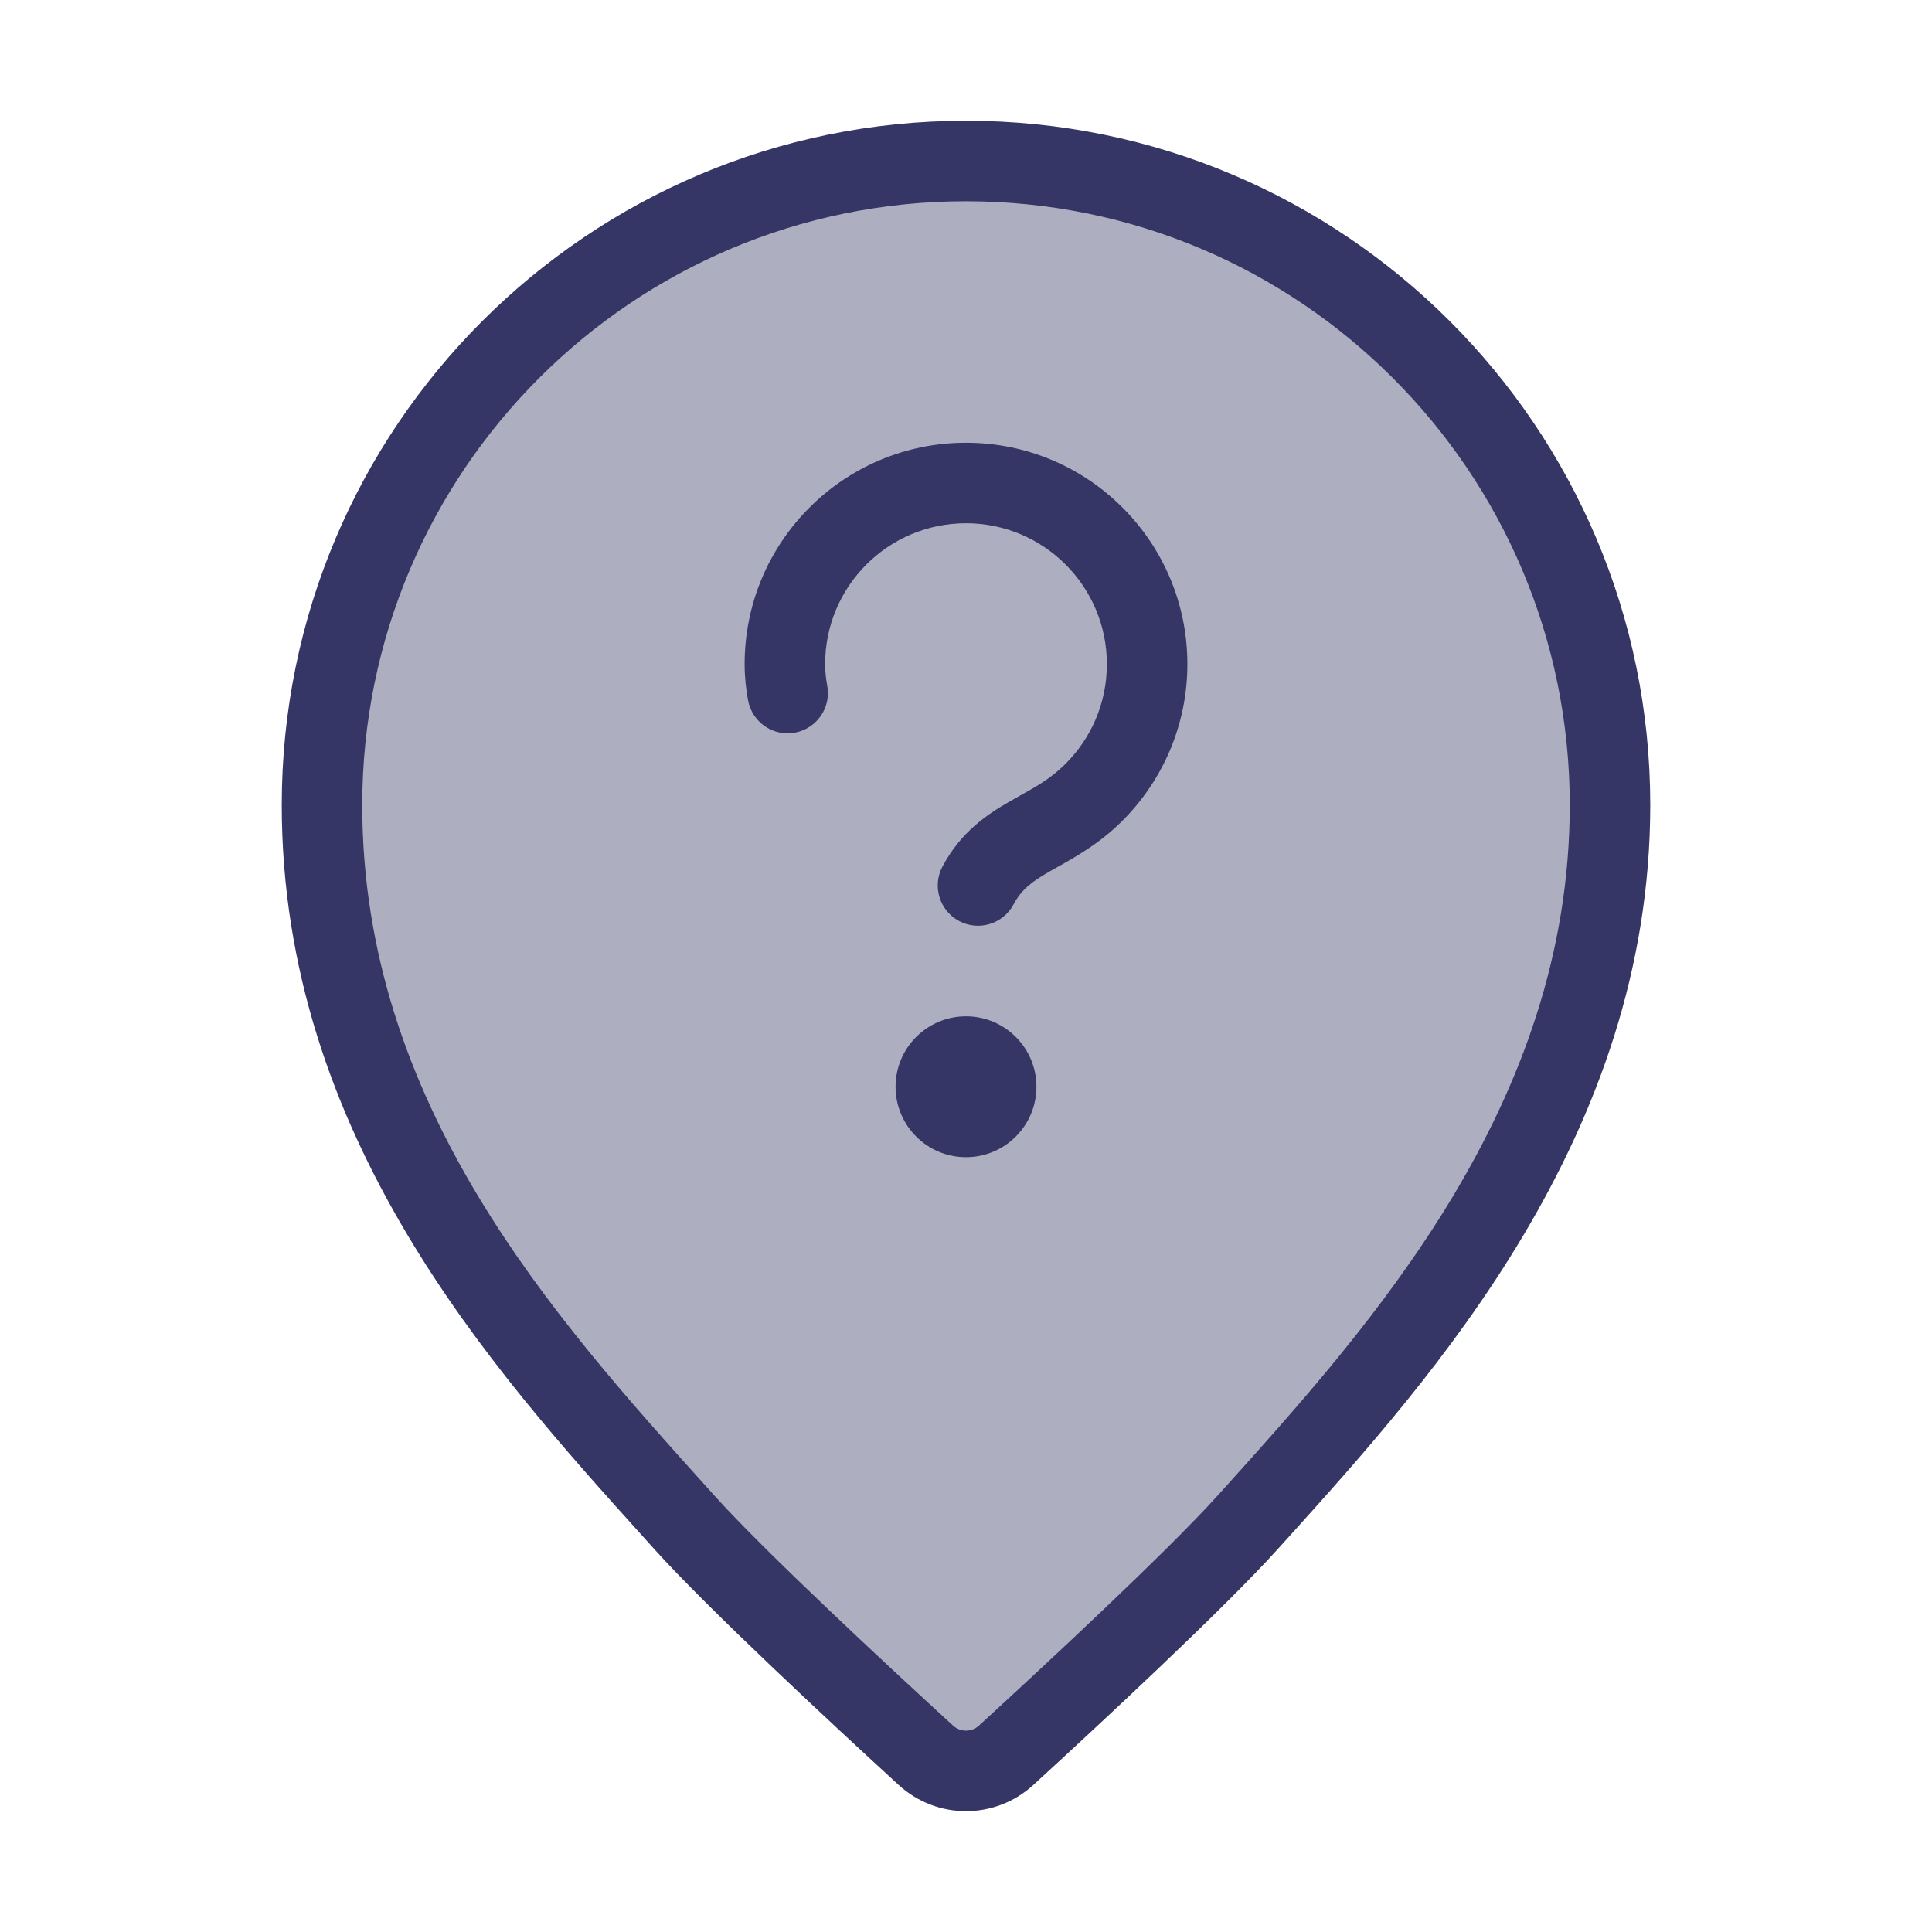 <svg width="24" height="24" viewBox="0 0 24 24" fill="none" xmlns="http://www.w3.org/2000/svg">
<path opacity="0.4" d="M20 10C20 14 17.3 16.91 15.5 18.91C14.847 19.635 13.301 21.07 12.5 21.804C12.216 22.064 11.784 22.064 11.5 21.804C10.699 21.07 9.152 19.635 8.5 18.91C6.61 16.811 4 14 4 10C4 5.582 7.582 2 12 2C16.418 2 20 5.582 20 10Z" fill="#353566"/>
<path d="M11.125 13.5C11.125 13.017 11.517 12.625 12 12.625C12.483 12.625 12.875 13.017 12.875 13.5C12.875 13.983 12.483 14.375 12 14.375C11.517 14.375 11.125 13.983 11.125 13.5Z" fill="#353566"/>
<path d="M10.25 8.25C10.25 7.284 11.033 6.5 12 6.5C12.966 6.5 13.75 7.284 13.75 8.25C13.75 8.738 13.551 9.179 13.228 9.497C13.054 9.668 12.886 9.763 12.674 9.882C12.63 9.907 12.585 9.933 12.536 9.96C12.259 10.12 11.938 10.333 11.708 10.764C11.578 11.008 11.67 11.311 11.914 11.441C12.157 11.571 12.46 11.479 12.59 11.236C12.689 11.051 12.815 10.954 13.036 10.827C13.068 10.808 13.103 10.789 13.141 10.768C13.357 10.647 13.652 10.483 13.929 10.21C14.435 9.711 14.75 9.017 14.75 8.25C14.75 6.731 13.519 5.5 12 5.5C10.481 5.5 9.25 6.731 9.25 8.25C9.25 8.418 9.269 8.571 9.293 8.702C9.345 8.974 9.606 9.152 9.877 9.101C10.149 9.049 10.327 8.788 10.276 8.517C10.261 8.435 10.25 8.345 10.25 8.25Z" fill="#353566"/>
<path fill-rule="evenodd" clip-rule="evenodd" d="M3.5 10C3.5 5.306 7.306 1.5 12 1.5C16.694 1.5 20.5 5.306 20.5 10C20.5 14.11 17.797 17.108 16.015 19.086L15.872 19.244C15.199 19.991 13.632 21.445 12.838 22.172C12.363 22.608 11.637 22.608 11.162 22.172C10.368 21.445 8.801 19.991 8.128 19.244L7.979 19.078C6.117 17.013 3.5 14.11 3.5 10ZM12 2.5C7.858 2.5 4.5 5.858 4.5 10C4.5 13.72 6.884 16.368 8.782 18.476L8.872 18.576C9.504 19.279 11.03 20.695 11.838 21.435C11.93 21.52 12.07 21.52 12.162 21.435C12.97 20.695 14.495 19.279 15.128 18.576L15.213 18.482C17.03 16.464 19.5 13.72 19.5 10C19.5 5.858 16.142 2.5 12 2.5Z" fill="#353566"/>
</svg>
